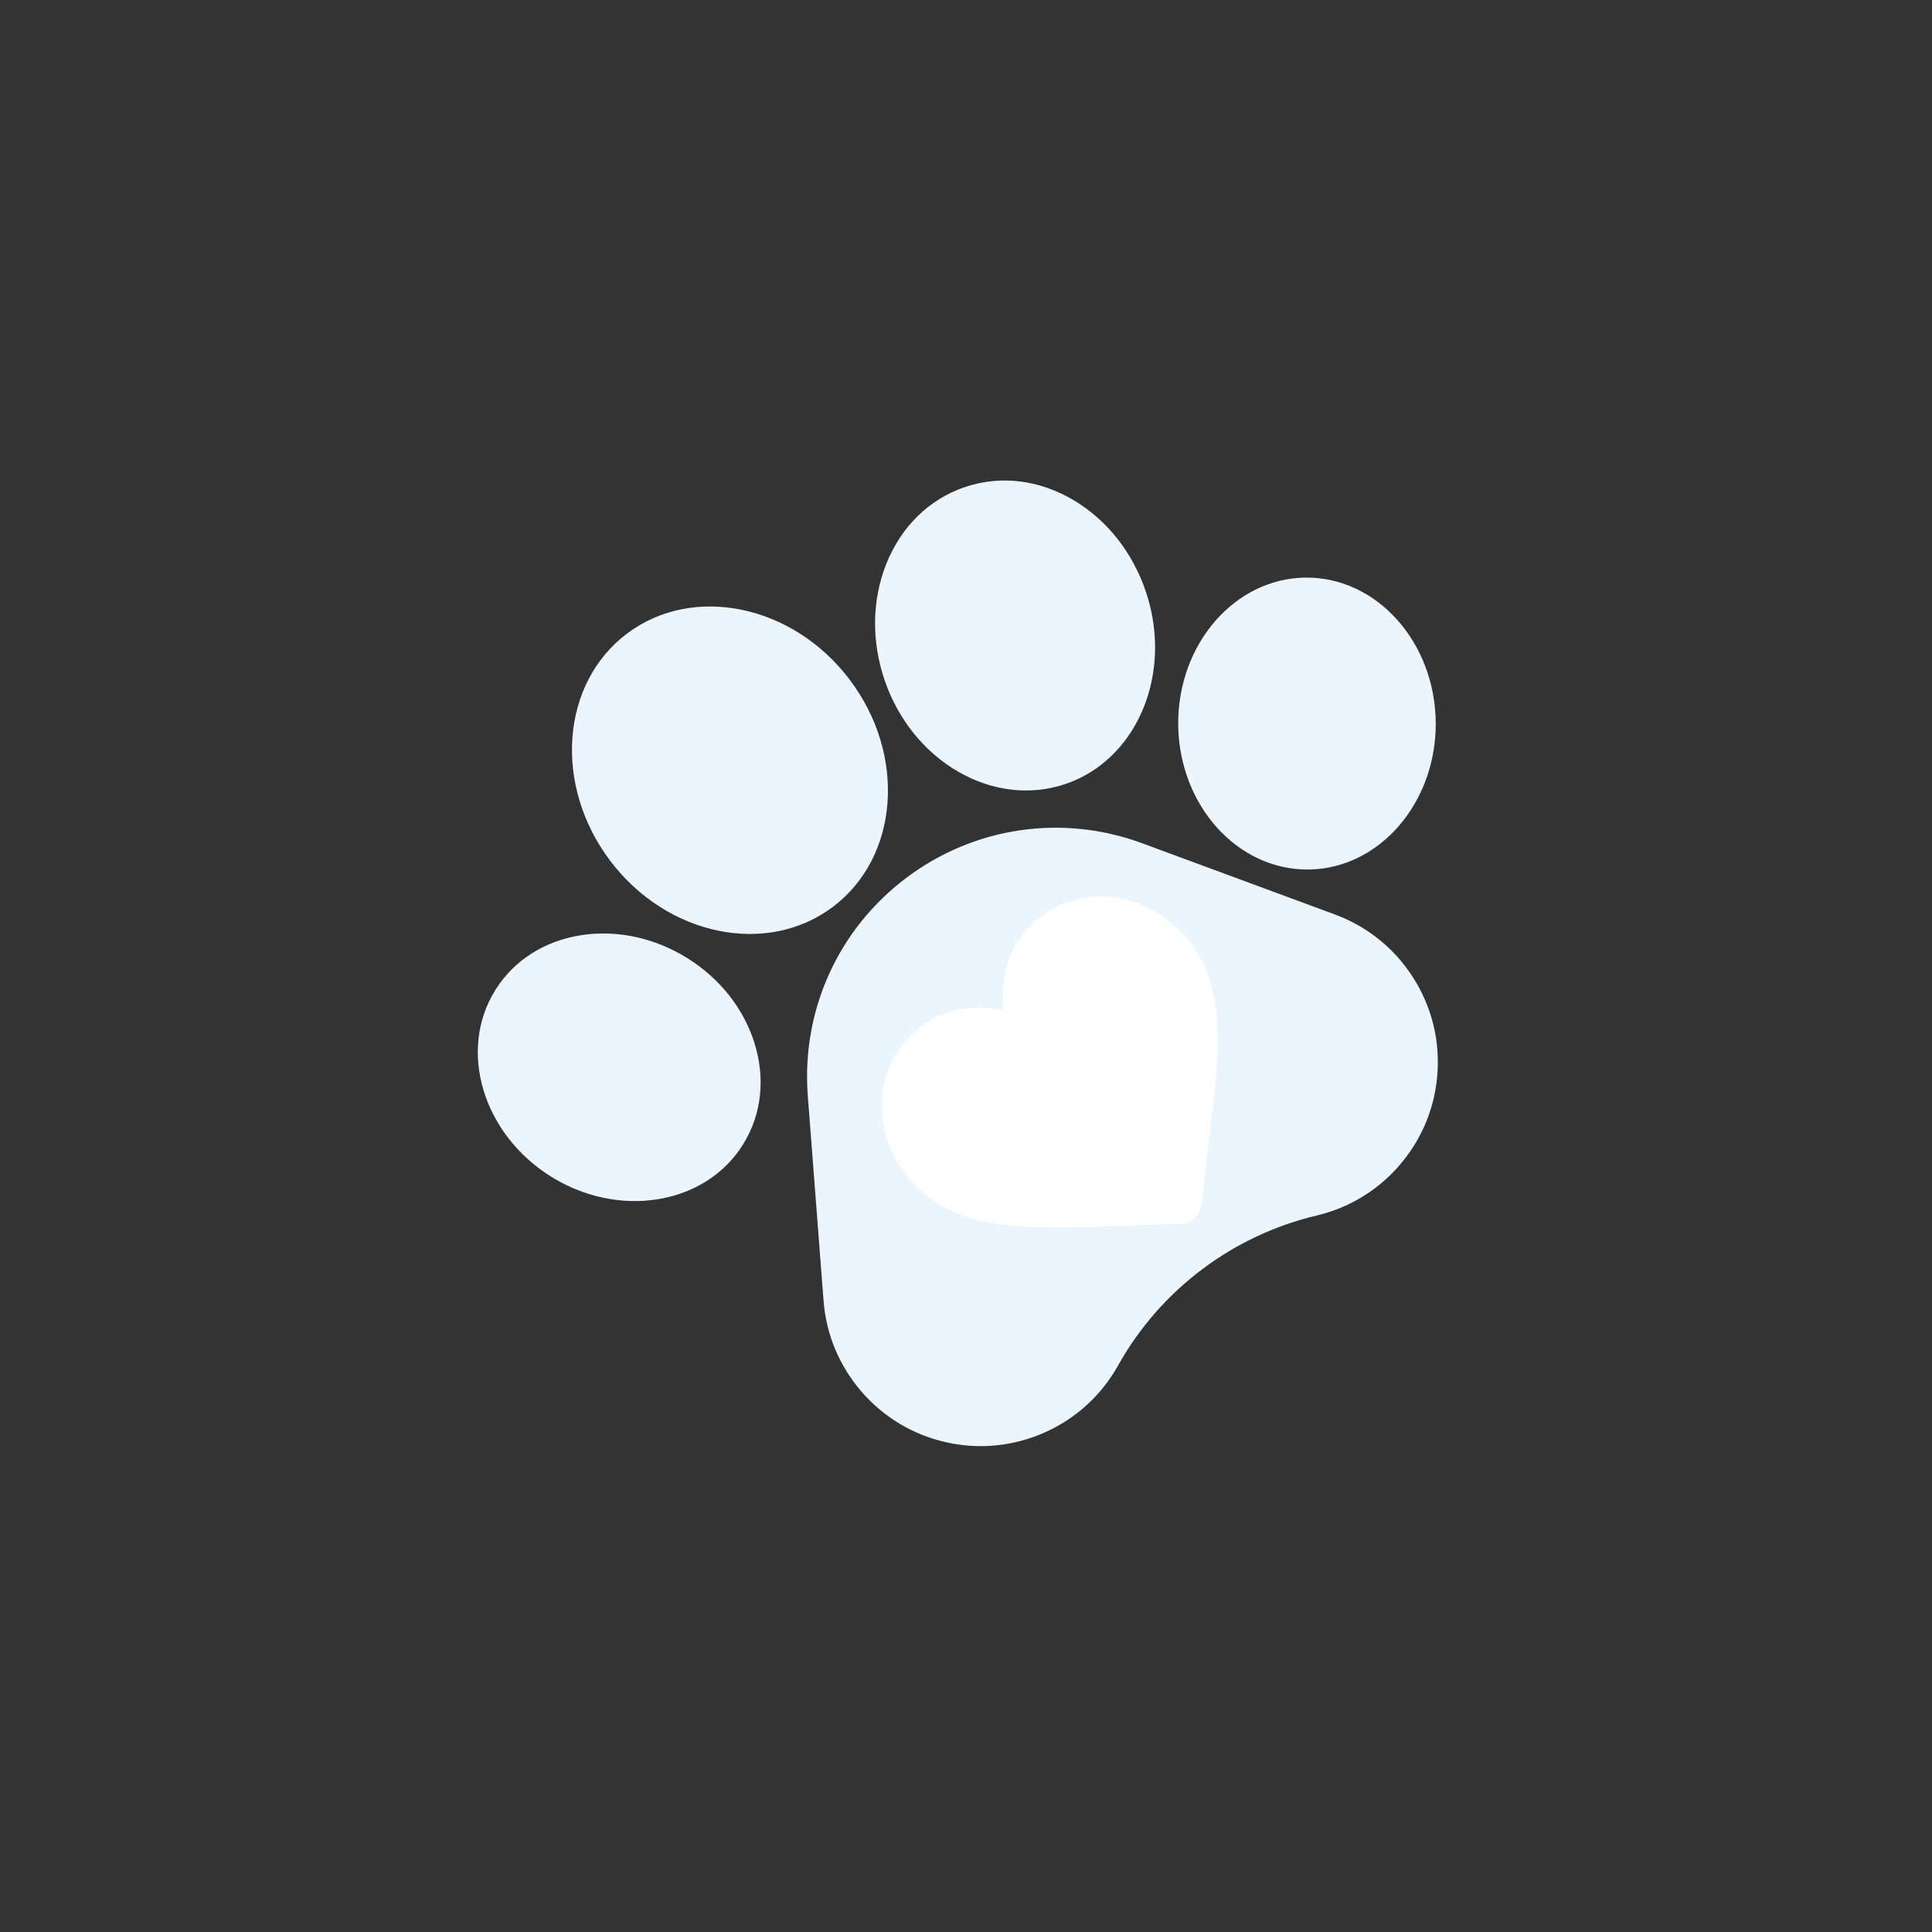 <svg width="227" height="227" viewBox="0 0 227 227" fill="none" xmlns="http://www.w3.org/2000/svg">
<rect x="0" y="0" width="227" height="227" fill="#333333" stroke="none"/>
<path fill-rule="evenodd" clip-rule="evenodd" d="M125.164 92.123L125.165 92.122C126.658 91.617 128.019 90.886 129.232 89.97C134.894 85.696 137.299 77.409 134.623 69.487C133.083 64.927 130.093 61.132 126.204 58.804C122.134 56.367 117.578 55.806 113.376 57.227C109.173 58.647 105.891 61.856 104.133 66.263C102.454 70.473 102.379 75.302 103.92 79.862C107.171 89.481 116.701 94.981 125.164 92.123ZM99.844 79.87C106.523 88.714 105.64 100.678 97.877 106.54C90.116 112.401 78.368 109.974 71.689 101.129C65.01 92.283 65.89 80.318 73.652 74.457C81.415 68.596 93.165 71.023 99.844 79.87ZM134.21 99.082C124.817 95.61 114.438 97.139 106.447 103.173C98.457 109.207 94.145 118.77 94.913 128.754L96.763 152.814C97.069 156.805 98.62 160.513 101.246 163.536C103.872 166.559 107.326 168.612 111.238 169.475C115.149 170.334 119.147 169.922 122.801 168.281C126.454 166.641 129.419 163.925 131.374 160.429L131.504 160.194C136.472 151.461 144.909 145.137 154.692 142.821C157.215 142.224 159.541 141.129 161.566 139.6C162.667 138.768 163.681 137.807 164.589 136.728C167.168 133.664 168.66 129.931 168.904 125.933C169.147 121.936 168.118 118.05 165.93 114.695C163.741 111.341 160.599 108.835 156.843 107.446L134.21 99.082ZM87.301 134.469C89.496 130.947 89.963 126.682 88.617 122.46C87.336 118.442 84.538 114.926 80.737 112.561C76.936 110.198 72.547 109.241 68.376 109.866C63.995 110.523 60.374 112.825 58.186 116.346C53.779 123.422 56.724 133.247 64.754 138.251C71.153 142.228 78.872 141.96 83.972 138.108C85.274 137.125 86.406 135.908 87.301 134.469ZM153.396 67.864L153.399 67.864C161.735 67.786 168.593 75.413 168.69 84.865C168.744 90.879 166.053 96.204 161.944 99.306C159.587 101.087 156.762 102.136 153.722 102.163C145.389 102.242 138.53 94.616 138.434 85.164C138.344 75.711 145.056 67.951 153.396 67.864Z" fill="#EBF5FD"/>
<g clip-path="url(#clip0_1955_582)">
<path d="M130.334 105.363C127.051 105.086 123.891 106.172 121.434 108.423C119.598 110.105 118.449 112.226 118.017 114.727C117.8 115.989 117.77 117.316 117.93 118.688C116.577 118.409 115.253 118.323 113.976 118.429C111.447 118.641 109.234 119.601 107.398 121.283C104.942 123.533 103.583 126.587 103.573 129.882C103.563 133.137 104.876 136.369 107.271 138.983C109.735 141.673 112.994 143.217 117.525 143.842C121.579 144.401 126.507 144.224 132.213 144.018C134.162 143.949 136.371 143.869 138.69 143.815C139.303 143.802 139.89 143.566 140.343 143.151C140.796 142.736 141.082 142.172 141.149 141.563C141.405 139.257 141.677 137.062 141.917 135.126C142.62 129.461 143.226 124.567 143.023 120.48C142.796 115.911 141.542 112.531 139.077 109.841C136.683 107.227 133.578 105.637 130.334 105.363Z" fill="white"/>
</g>
<defs>
<clipPath id="clip0_1955_582">
<rect width="43.139" height="43.139" fill="white" transform="translate(96.919 127.685) rotate(-42.496)"/>
</clipPath>
</defs>
</svg>
